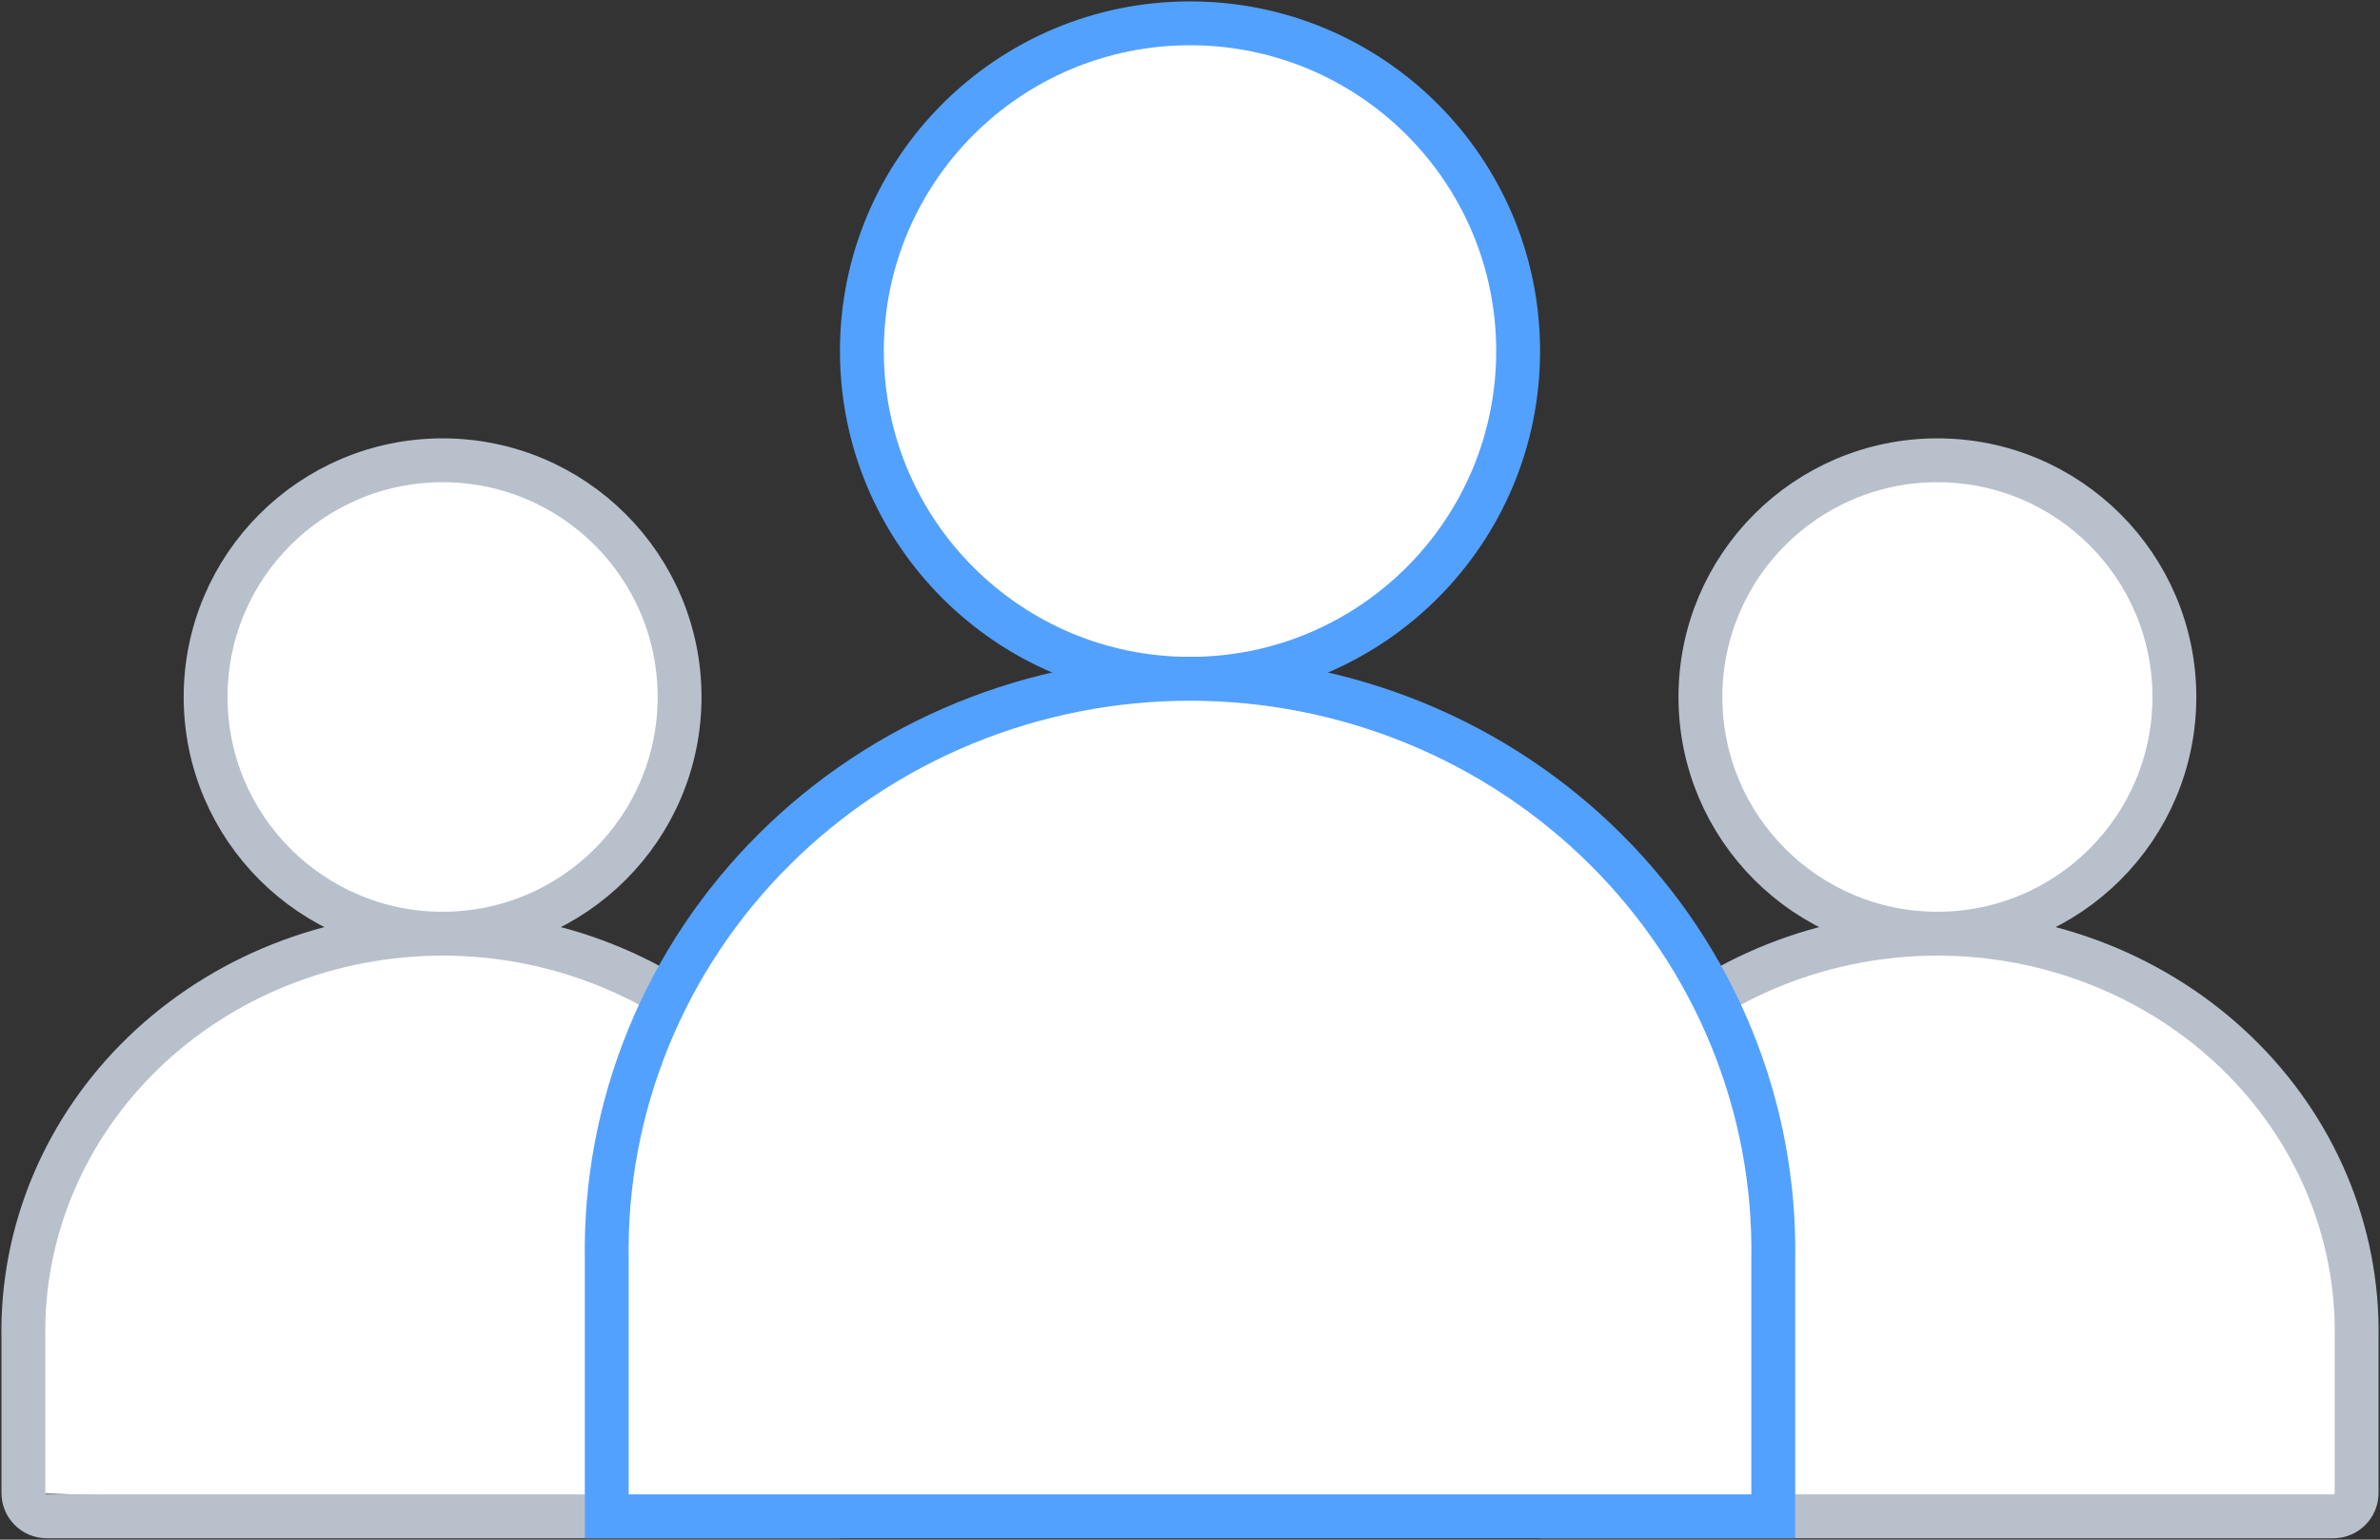 <svg width="102" height="66" viewBox="0 0 102 66" fill="none" xmlns="http://www.w3.org/2000/svg">
<rect x="0" y="0" width="102" height="66" fill="#333333" stroke="none"/>
<path d="M83.031 40.024C88.64 40.024 93.188 35.481 93.188 29.878C93.188 24.274 88.64 19.731 83.031 19.731C77.422 19.731 72.875 24.274 72.875 29.878C72.875 35.481 77.422 40.024 83.031 40.024Z" fill="white" stroke="#B8C0CC" stroke-width="1.88" stroke-miterlimit="10" stroke-linecap="round"/>
<path d="M18.969 40.024C24.578 40.024 29.125 35.481 29.125 29.878C29.125 24.274 24.578 19.731 18.969 19.731C13.36 19.731 8.812 24.274 8.812 29.878C8.812 35.481 13.36 40.024 18.969 40.024Z" fill="white" stroke="#B8C0CC" stroke-width="1.88" stroke-miterlimit="10" stroke-linecap="round"/>
<path d="M99.998 65C100.55 65 100.998 64.552 100.998 64V57.353C101.038 55.092 100.603 52.845 99.718 50.744C98.834 48.644 97.517 46.731 95.844 45.118C94.172 43.505 92.178 42.224 89.978 41.349C87.778 40.475 85.417 40.024 83.031 40.024C80.646 40.024 78.284 40.475 76.085 41.349C73.885 42.224 71.89 43.505 70.218 45.118C68.546 46.731 67.229 48.644 66.344 50.744C65.459 52.845 65.025 55.092 65.065 57.353V64" fill="white"/>
<path d="M100.998 57.353V64C100.998 64.552 100.55 65 99.998 65H66.065C65.513 65 65.065 64.552 65.065 64V57.353C65.025 55.092 65.459 52.845 66.344 50.744C67.229 48.644 68.546 46.731 70.218 45.118C71.89 43.505 73.885 42.224 76.085 41.349C78.284 40.475 80.646 40.024 83.031 40.024C85.417 40.024 87.778 40.475 89.978 41.349C92.178 42.224 94.172 43.505 95.844 45.118C97.517 46.731 98.834 48.644 99.718 50.744C100.603 52.845 101.038 55.092 100.998 57.353Z" stroke="#B8C0CC" stroke-width="1.88" stroke-miterlimit="10" stroke-linecap="round"/>
<path d="M35.935 65C36.487 65 36.935 64.552 36.935 64V57.353C36.975 55.092 36.541 52.845 35.656 50.744C34.771 48.644 33.454 46.731 31.782 45.118C30.11 43.505 28.115 42.224 25.916 41.349C23.716 40.475 21.354 40.024 18.969 40.024C16.583 40.024 14.222 40.475 12.022 41.349C9.822 42.224 7.828 43.505 6.156 45.118C4.483 46.731 3.166 48.644 2.282 50.744C1.397 52.845 0.962 55.092 1.003 57.353V64" fill="white"/>
<path d="M36.935 57.353V64C36.935 64.552 36.487 65 35.935 65H2.003C1.45 65 1.003 64.552 1.003 64V57.353C0.962 55.092 1.397 52.845 2.282 50.744C3.166 48.644 4.483 46.731 6.156 45.118C7.828 43.505 9.822 42.224 12.022 41.349C14.222 40.475 16.583 40.024 18.969 40.024C21.354 40.024 23.716 40.475 25.916 41.349C28.115 42.224 30.11 43.505 31.782 45.118C33.454 46.731 34.771 48.644 35.656 50.744C36.541 52.845 36.975 55.092 36.935 57.353Z" stroke="#B8C0CC" stroke-width="1.88" stroke-miterlimit="10" stroke-linecap="round"/>
<path d="M51 29.098C58.767 29.098 65.063 22.808 65.063 15.049C65.063 7.29 58.767 1 51 1C43.233 1 36.938 7.29 36.938 15.049C36.938 22.808 43.233 29.098 51 29.098Z" fill="white" stroke="#53A1FF" stroke-width="1.88" stroke-miterlimit="10" stroke-linecap="round"/>
<path d="M75.997 65V54.008C76.053 50.757 75.448 47.527 74.217 44.508C72.986 41.488 71.154 38.738 68.827 36.42C66.5 34.101 63.726 32.259 60.665 31.002C57.604 29.745 54.319 29.098 51 29.098C47.681 29.098 44.396 29.745 41.335 31.002C38.274 32.259 35.5 34.101 33.173 36.42C30.846 38.738 29.014 41.488 27.783 44.508C26.552 47.527 25.947 50.757 26.004 54.008V65" fill="white"/>
<path d="M75.997 65V54.008C76.053 50.757 75.448 47.527 74.217 44.508C72.986 41.488 71.154 38.738 68.827 36.42C66.5 34.101 63.726 32.259 60.665 31.002C57.604 29.745 54.319 29.098 51 29.098C47.681 29.098 44.396 29.745 41.335 31.002C38.274 32.259 35.5 34.101 33.173 36.42C30.846 38.738 29.014 41.488 27.783 44.508C26.552 47.527 25.947 50.757 26.004 54.008V65H75.997Z" stroke="#53A1FF" stroke-width="1.88" stroke-miterlimit="10" stroke-linecap="round"/>
</svg>
